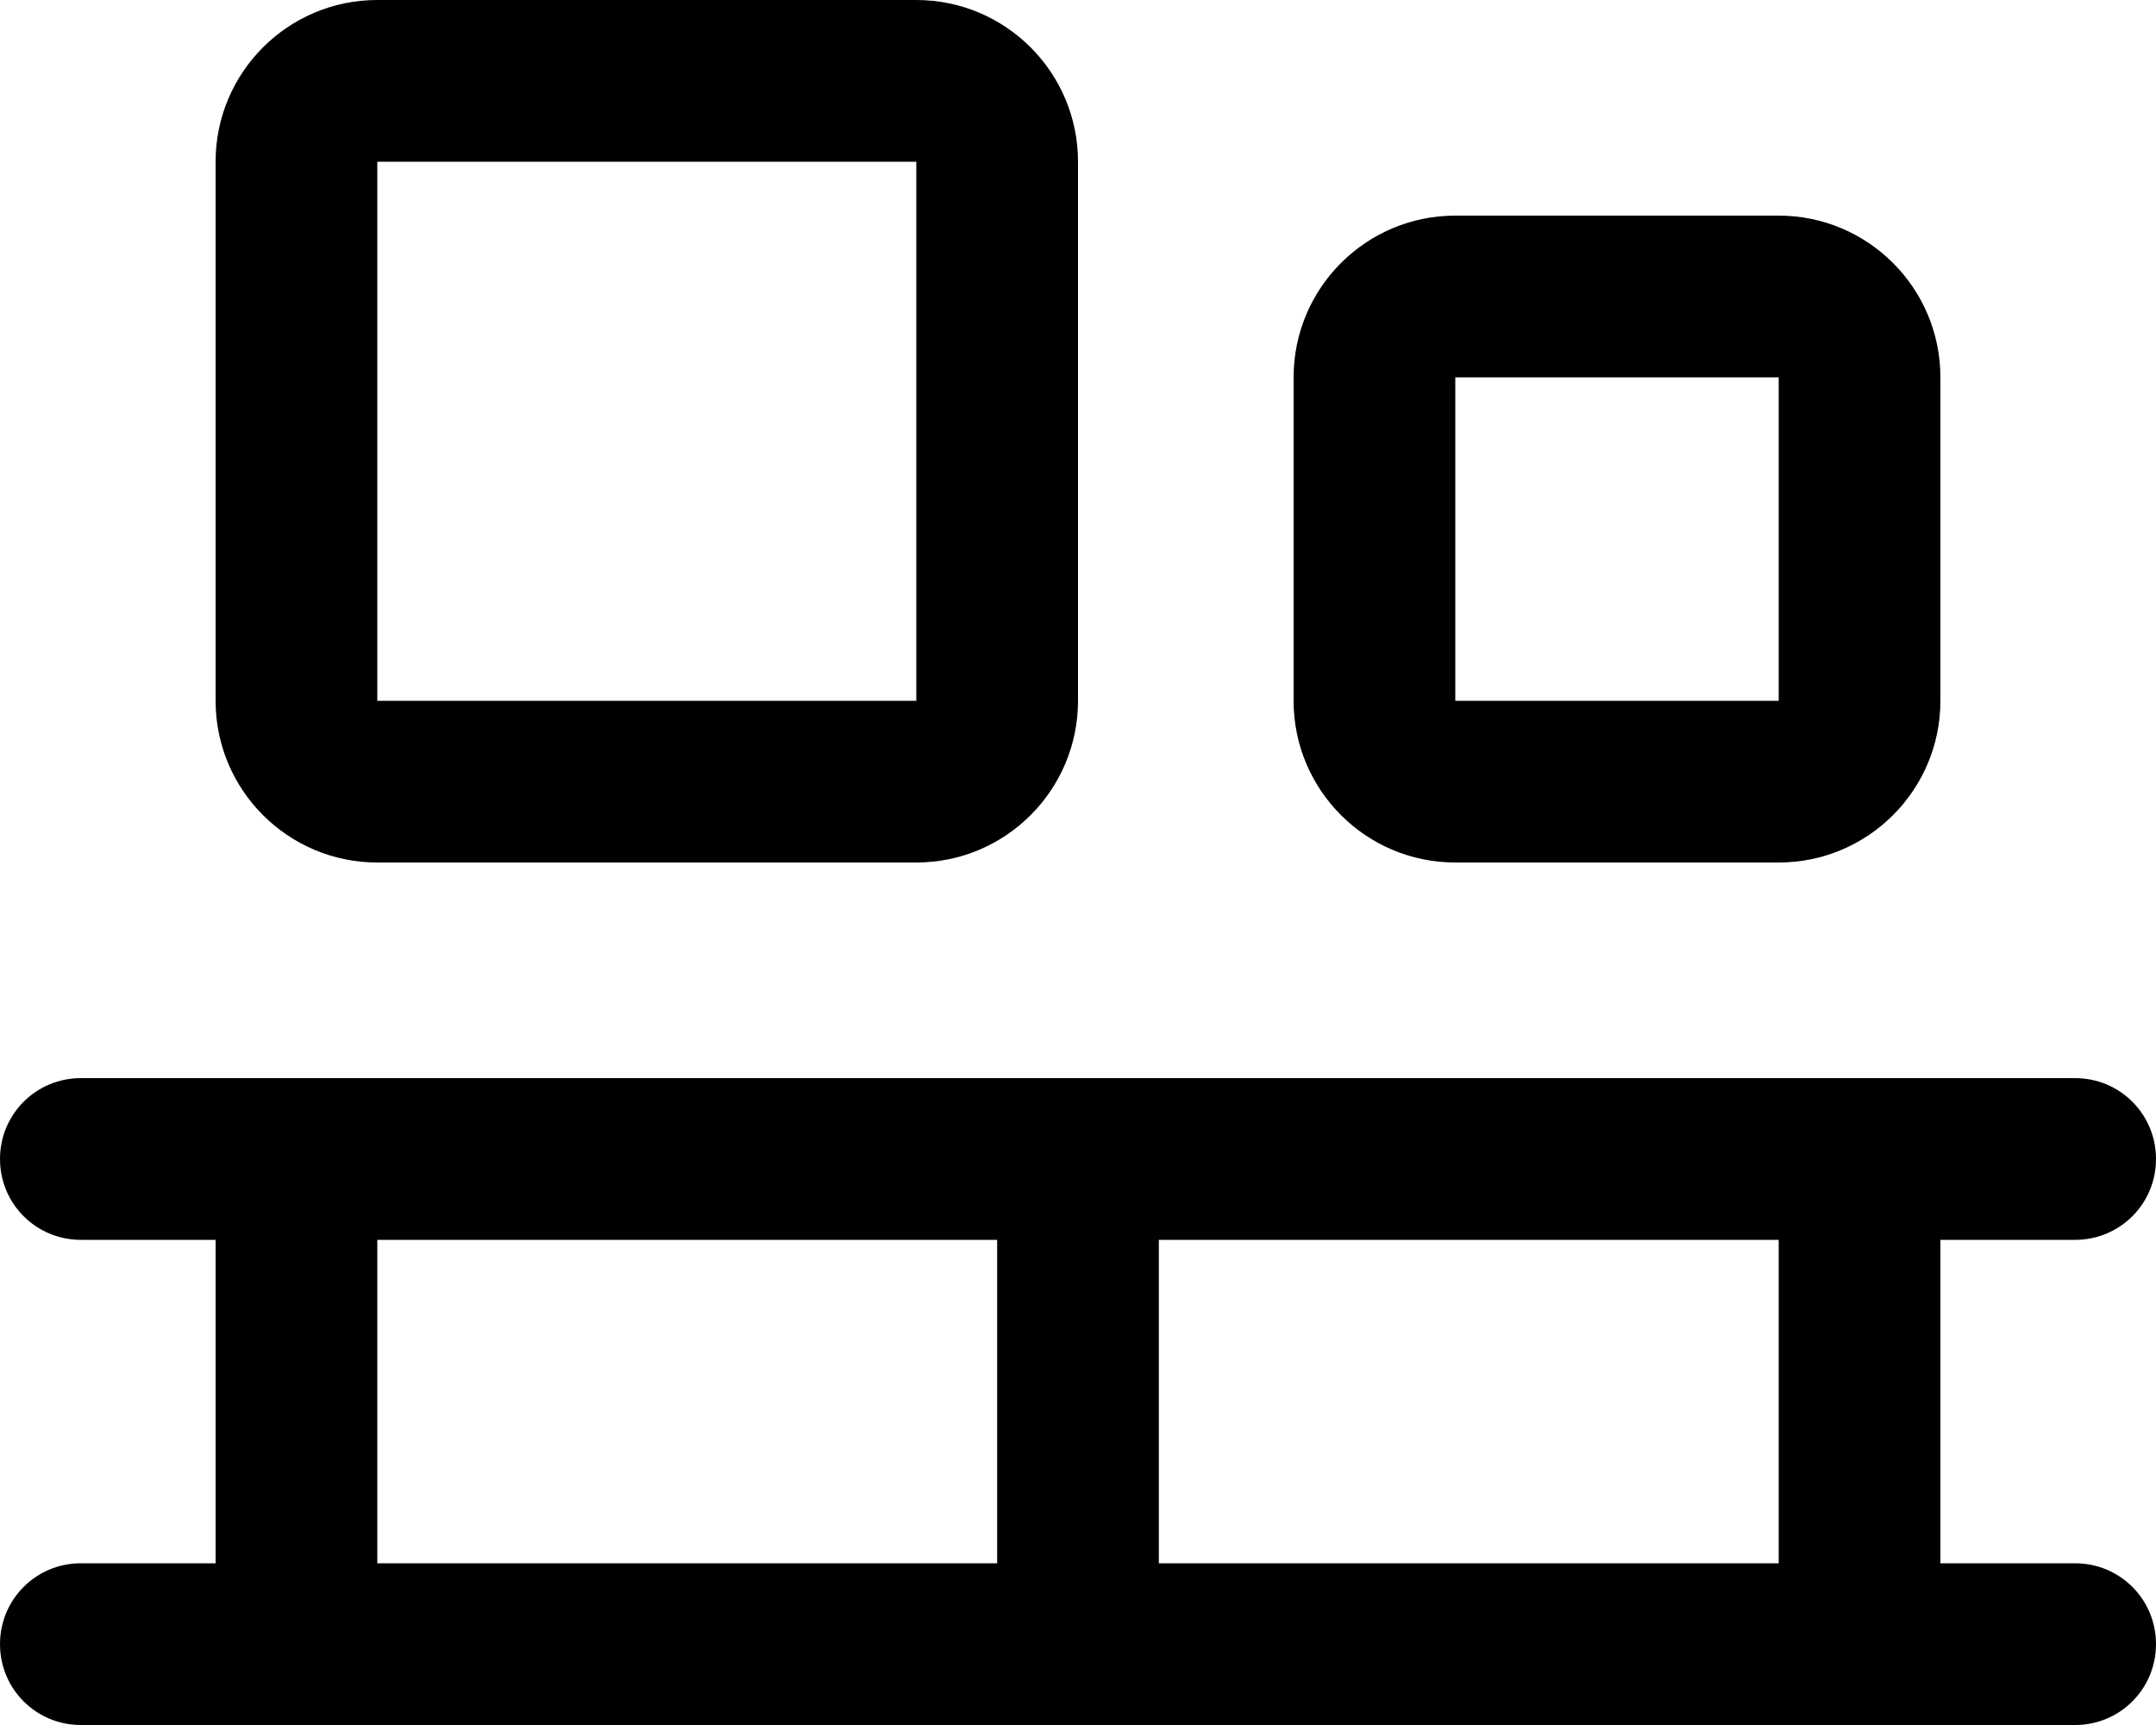 <svg xmlns="http://www.w3.org/2000/svg" viewBox="0 0 640 512"><path d="M272 48H112V208H272V48zM112 0H272c26.5 0 48 21.5 48 48V208c0 26.5-21.5 48-48 48H112c-26.5 0-48-21.5-48-48V48C64 21.5 85.5 0 112 0zM528 112H432v96h96V112zM432 64h96c26.5 0 48 21.5 48 48v96c0 26.5-21.5 48-48 48H432c-26.5 0-48-21.5-48-48V112c0-26.5 21.5-48 48-48zM0 344c0-13.3 10.7-24 24-24H88 320 552h64c13.3 0 24 10.7 24 24s-10.7 24-24 24H576v96h40c13.3 0 24 10.7 24 24s-10.7 24-24 24H552 320 88 24c-13.3 0-24-10.7-24-24s10.7-24 24-24H64V368H24c-13.3 0-24-10.7-24-24zM112 464H296V368H112v96zm232 0H528V368H344v96z"/></svg>